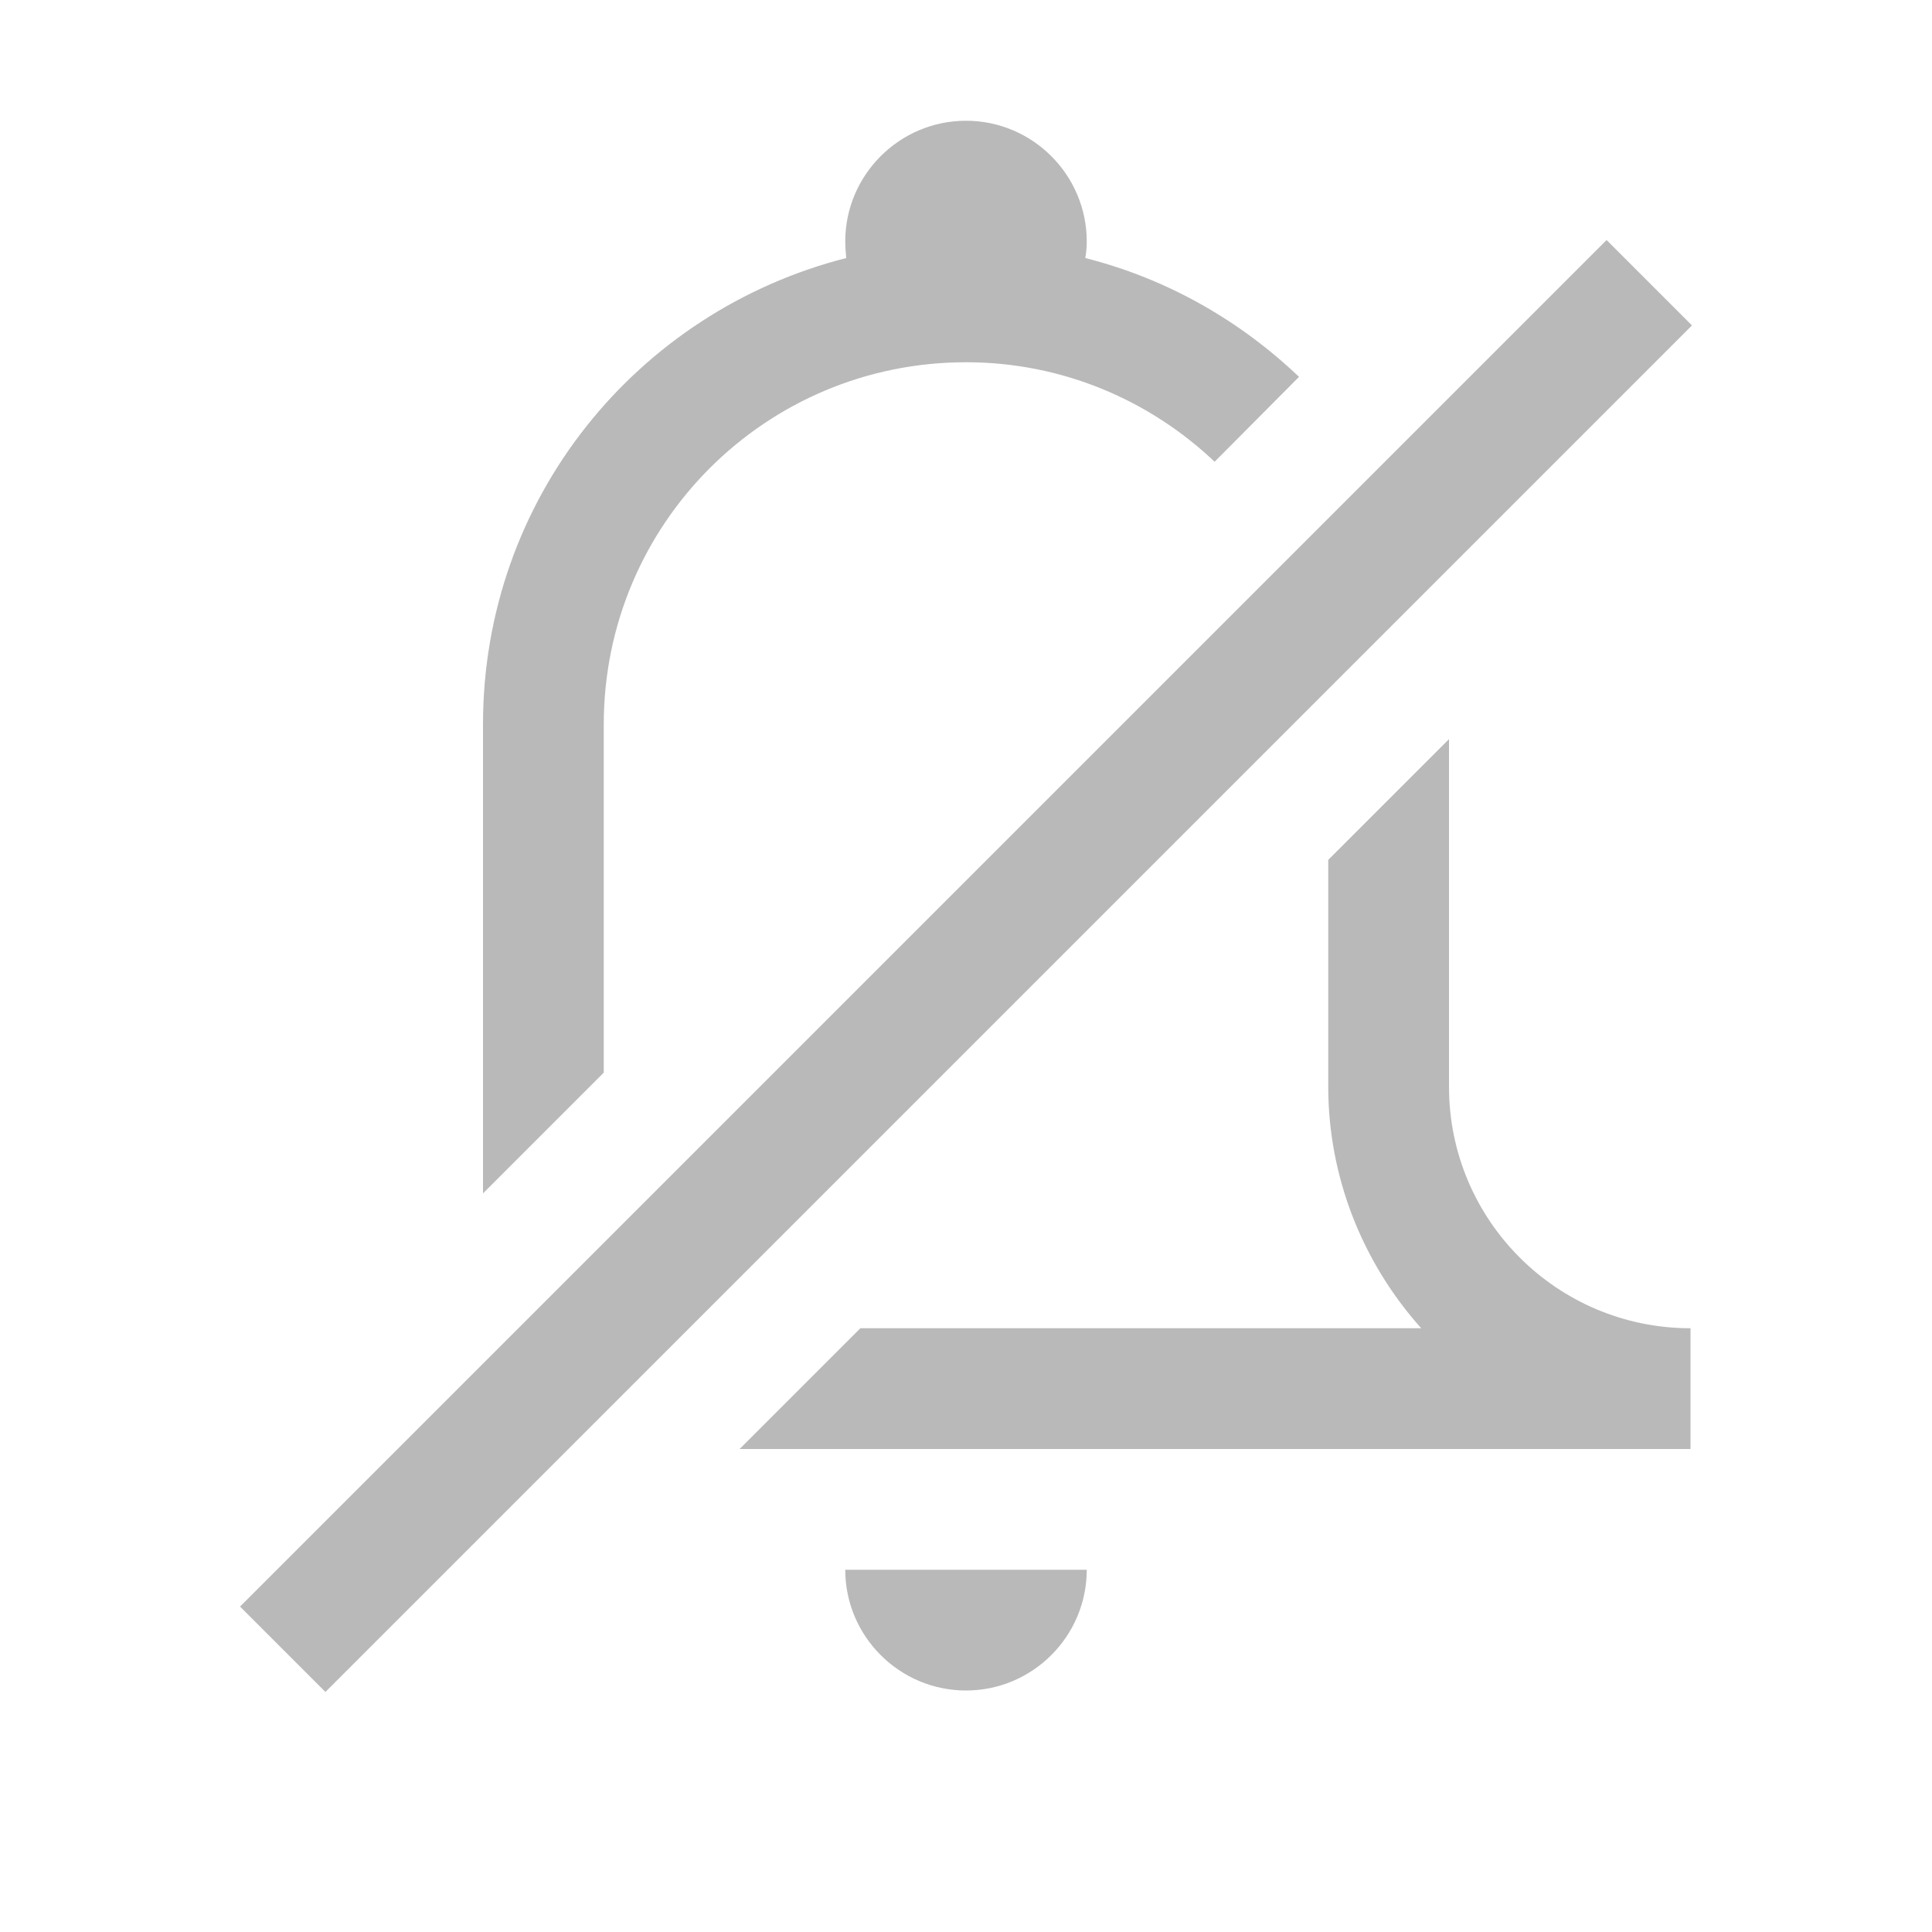 <?xml version="1.0" encoding="UTF-8"?>
<svg xmlns="http://www.w3.org/2000/svg" xmlns:xlink="http://www.w3.org/1999/xlink" width="16" height="16" viewBox="0 0 16 16">
<defs>
<filter id="filter-remove-color" x="0%" y="0%" width="100%" height="100%">
<feColorMatrix color-interpolation-filters="sRGB" values="0 0 0 0 1 0 0 0 0 1 0 0 0 0 1 0 0 0 1 0" />
</filter>
<mask id="mask-0">
<g filter="url(#filter-remove-color)">
<rect x="-1.6" y="-1.6" width="19.2" height="19.2" fill="rgb(0%, 0%, 0%)" fill-opacity="0.35"/>
</g>
</mask>
<clipPath id="clip-0">
<rect x="0" y="0" width="16" height="16"/>
</clipPath>
<g id="source-8822" clip-path="url(#clip-0)">
<path fill-rule="nonzero" fill="rgb(21.176%, 21.176%, 21.176%)" fill-opacity="1" d="M 8 1 C 7.449 1 7 1.449 7 2 C 7 2.047 7.004 2.09 7.008 2.137 C 5.277 2.578 4 4.129 4 6 L 4 9.883 L 5 8.883 L 5 6 C 5 4.34 6.34 3 8 3 C 8.801 3 9.523 3.316 10.059 3.824 L 10.758 3.121 C 10.27 2.656 9.668 2.309 8.988 2.137 C 8.996 2.09 9 2.047 9 2 C 9 1.449 8.551 1 8 1 Z M 12 6.121 L 11 7.121 L 11 9 C 11 9.738 11.277 10.449 11.77 11 L 7.125 11 L 6.125 12 L 14 12 L 14 11 C 12.895 11 12 10.105 12 9 Z M 7 13 C 7 13.551 7.449 14 8 14 C 8.551 14 9 13.551 9 13 Z M 7 13 "/>
</g>
<mask id="mask-1">
<g filter="url(#filter-remove-color)">
<rect x="-1.6" y="-1.6" width="19.2" height="19.2" fill="rgb(0%, 0%, 0%)" fill-opacity="0.35"/>
</g>
</mask>
<clipPath id="clip-1">
<rect x="0" y="0" width="16" height="16"/>
</clipPath>
<g id="source-8826" clip-path="url(#clip-1)">
<path fill-rule="nonzero" fill="rgb(21.176%, 21.176%, 21.176%)" fill-opacity="1" d="M 1.988 13.305 L 13.305 1.988 L 14.012 2.695 L 2.695 14.012 Z M 1.988 13.305 "/>
</g>
</defs>
<g mask="url(#mask-0)">
<use xlink:href="#source-8822"/>
</g>
<g mask="url(#mask-1)">
<use xlink:href="#source-8826"/>
</g>
</svg>
